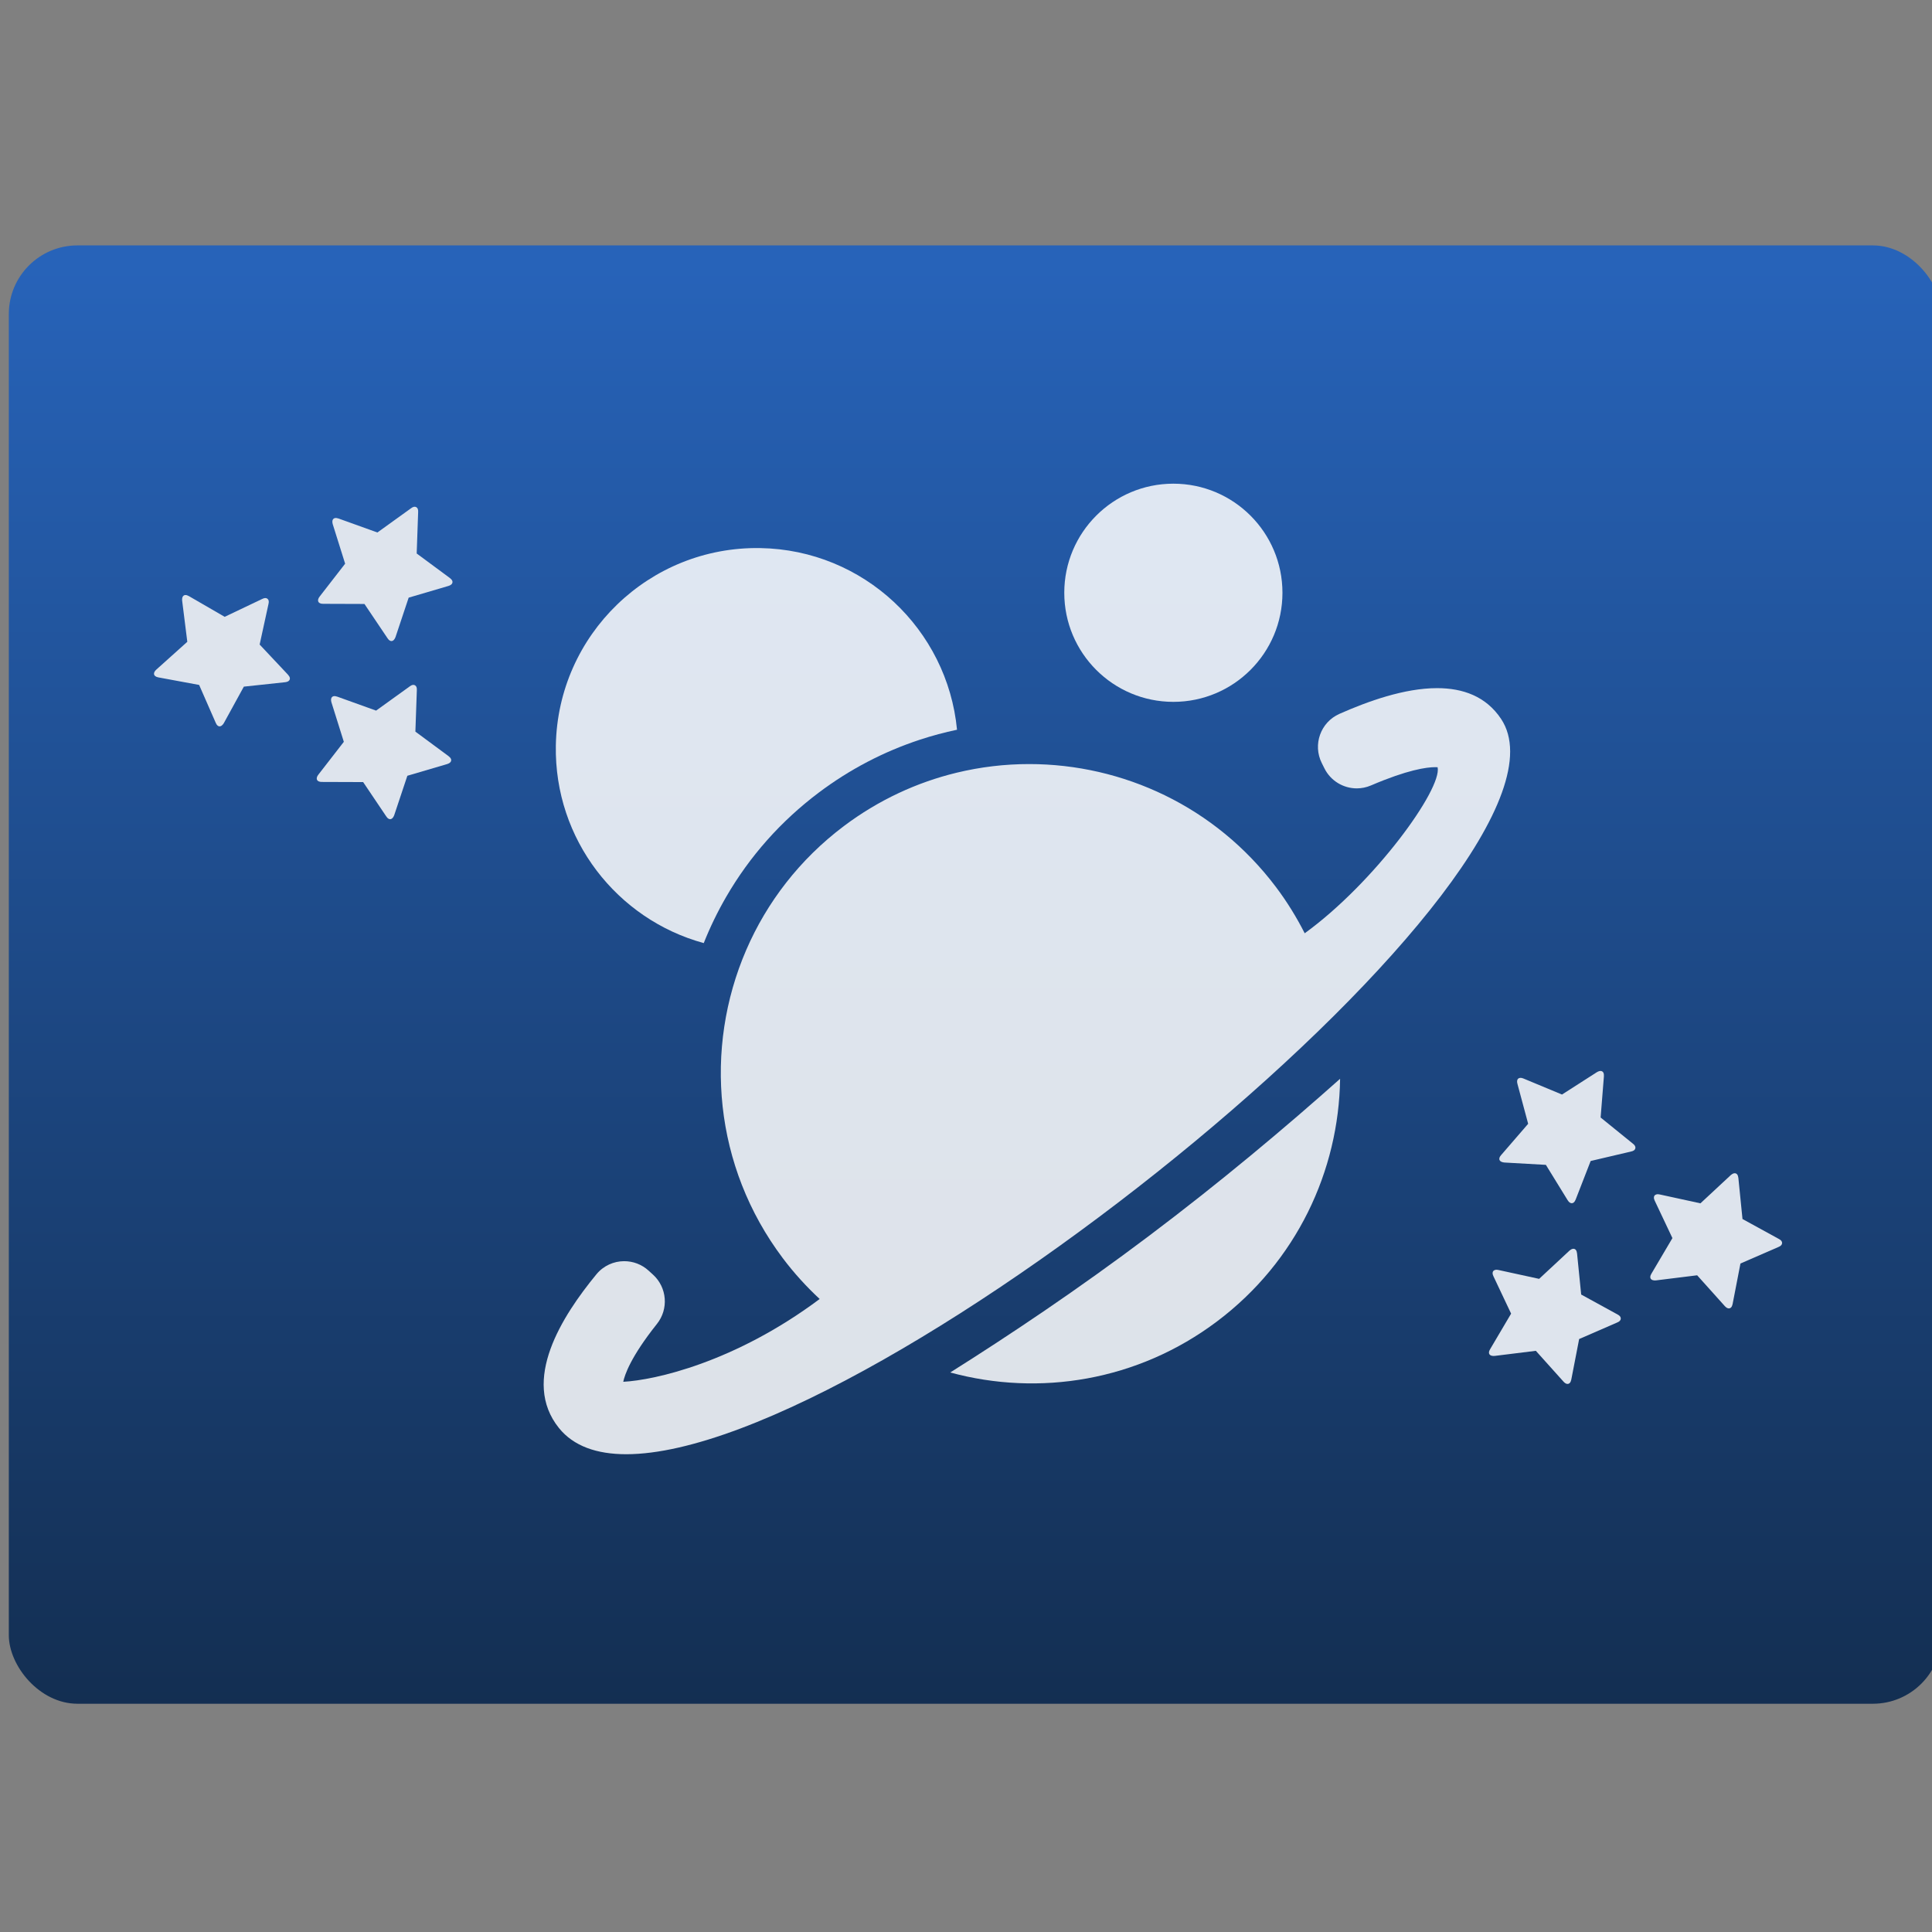 <?xml version="1.0" encoding="UTF-8" standalone="no"?>
<!-- Created with Inkscape (http://www.inkscape.org/) -->

<svg
   xmlns:sketch="http://www.bohemiancoding.com/sketch/ns"
   xmlns:osb="http://www.openswatchbook.org/uri/2009/osb"
   xmlns:dc="http://purl.org/dc/elements/1.1/"
   xmlns:cc="http://creativecommons.org/ns#"
   xmlns:rdf="http://www.w3.org/1999/02/22-rdf-syntax-ns#"
   xmlns:svg="http://www.w3.org/2000/svg"
   xmlns="http://www.w3.org/2000/svg"
   xmlns:xlink="http://www.w3.org/1999/xlink"
   xmlns:sodipodi="http://sodipodi.sourceforge.net/DTD/sodipodi-0.dtd"
   xmlns:inkscape="http://www.inkscape.org/namespaces/inkscape"
   width="48"
   height="48"
   id="svg5453"
   version="1.1"
   inkscape:version="0.91 r13725"
   sodipodi:docname="celestia.svg">
  <rect width="100%" height="100%" fill="#808080" stroke="none"/>
  <defs
     id="defs5455">
    <linearGradient
       gradientTransform="matrix(1.052,0,0,1.028,-72.568,-8.693)"
       gradientUnits="userSpaceOnUse"
       y2="508.007"
       x2="409.486"
       y1="541.81"
       x1="409.486"
       id="linearGradient4222"
       xlink:href="#linearGradient4506"
       inkscape:collect="always" />
    <linearGradient
       osb:paint="gradient"
       id="linearGradient4207">
      <stop
         id="stop3371"
         offset="0"
         style="stop-color:#3498db;stop-opacity:1;" />
      <stop
         id="stop3373"
         offset="1"
         style="stop-color:#3498db;stop-opacity:0;" />
    </linearGradient>
    <linearGradient
       inkscape:collect="always"
       id="linearGradient4506">
      <stop
         style="stop-color:#132e51;stop-opacity:1"
         offset="0"
         id="stop4508" />
      <stop
         style="stop-color:#2763b9;stop-opacity:1"
         offset="1"
         id="stop4510" />
    </linearGradient>
  </defs>
  <sodipodi:namedview
     id="base"
     pagecolor="#ffffff"
     bordercolor="#666666"
     borderopacity="1.0"
     inkscape:pageopacity="0"
     inkscape:pageshadow="2"
     inkscape:zoom="8"
     inkscape:cx="33.758194"
     inkscape:cy="20.49539"
     inkscape:document-units="px"
     inkscape:current-layer="layer1-86"
     showgrid="true"
     fit-margin-top="0"
     fit-margin-left="0"
     fit-margin-right="0"
     fit-margin-bottom="0"
     inkscape:window-width="1366"
     inkscape:window-height="687"
     inkscape:window-x="0"
     inkscape:window-y="0"
     inkscape:window-maximized="1"
     inkscape:showpageshadow="false"
     borderlayer="true"
     showguides="false">
    <inkscape:grid
       type="xygrid"
       id="grid4063" />
    <sodipodi:guide
       position="4.2167969e-05,32"
       orientation="32,0"
       id="guide4625" />
    <sodipodi:guide
       position="4.2167969e-05,2.6367188e-05"
       orientation="0,32"
       id="guide4627" />
    <sodipodi:guide
       position="32,2.6367188e-05"
       orientation="-32,0"
       id="guide4629" />
    <sodipodi:guide
       position="32,32"
       orientation="0,-32"
       id="guide4631" />
    <sodipodi:guide
       position="2,30"
       orientation="28,0"
       id="guide4633" />
    <sodipodi:guide
       position="2,2"
       orientation="0,28"
       id="guide4635" />
    <sodipodi:guide
       position="30,30"
       orientation="0,-28"
       id="guide4639" />
  </sodipodi:namedview>
  <g
     inkscape:label="Capa 1"
     inkscape:groupmode="layer"
     id="layer1"
     transform="translate(-384.571,-499.798)">
    <flowRoot
       xml:space="preserve"
       id="flowRoot4170"
       style="font-style:normal;font-variant:normal;font-weight:normal;font-stretch:normal;font-size:10px;line-height:125%;font-family:sans-serif;-inkscape-font-specification:'sans-serif, Normal';text-align:start;letter-spacing:0px;word-spacing:0px;writing-mode:lr-tb;text-anchor:start;fill:#000000;fill-opacity:1;stroke:none"
       transform="translate(389.571,520.798)"><flowRegion
         id="flowRegion4172"><rect
           id="rect4174"
           width="27"
           height="15"
           x="22"
           y="3" /></flowRegion><flowPara
         id="flowPara4176">Plasm</flowPara></flowRoot>    <g
       id="layer1-86"
       inkscape:label="Capa 1"
       transform="matrix(1.576,0,0,1.576,-222.798,-314.299)">
      <g
         transform="matrix(0.658,0,0,0.658,163.453,180.497)"
         id="g4447">
        <g
           transform="translate(-48.123,9.495)"
           id="layer1-6"
           inkscape:label="Capa 1">
          <g
             transform="translate(-51.525,5.456)"
             inkscape:label="Capa 1"
             id="layer1-4">
            <g
               id="layer1-3"
               inkscape:label="Capa 1"
               transform="translate(-34.966,2.483)" />
          </g>
          <g
             transform="translate(51.385,-6.01)"
             id="g4403">
            <rect
               ry="1.644"
               y="513.127"
               x="334.234"
               height="34.939"
               width="46.303"
               id="rect4195"
               style="opacity:1;fill:url(#linearGradient4222);fill-opacity:1;stroke:none;stroke-width:0.2;stroke-linecap:round;stroke-linejoin:round;stroke-miterlimit:4;stroke-dasharray:none;stroke-opacity:1" />
            <g
               transform="matrix(0.833,0,0,0.833,65.748,84.695)"
               style="fill:#d5ffff;fill-opacity:1"
               id="g4247" />
          </g>
        </g>
      </g>
      <g
         id="g4482"
         transform="translate(0.916,7.4912839e-7)">
        <g
           style="fill:#ffffff;fill-opacity:0.853"
           transform="matrix(0.025,0,0,0.025,393.009,524.184)"
           id="g4277">
          <g
             style="fill:#ffffff;fill-opacity:0.853"
             id="g4227">
            <g
               style="fill:#ffffff;fill-opacity:0.853"
               id="g4229">
              <g
                 style="fill:#ffffff;fill-opacity:0.853"
                 id="g4231">
                <path
                   style="fill:#ffffff;fill-opacity:0.853"
                   inkscape:connector-curvature="0"
                   d="m 8.954,165.166 c -1.034,59.191 38.665,109.613 93.269,124.528 3.989,-10.036 8.72,-19.793 14.189,-29.226 14.846,-25.605 34.454,-47.684 58.283,-65.625 19.472,-14.652 40.986,-25.904 63.944,-33.443 7.659,-2.515 15.433,-4.591 23.292,-6.246 C 255.872,91.81 203.078,41.747 137.943,40.609 67.928,39.385 10.178,95.151 8.954,165.166 Z"
                   id="path4233" />
                <circle
                   style="fill:#ffffff;fill-opacity:0.853"
                   cx="398.354"
                   cy="68.788"
                   r="68.788"
                   id="circle4235" />
                <path
                   style="fill:#ffffff;fill-opacity:0.853"
                   inkscape:connector-curvature="0"
                   d="m 564.656,128.928 c -20.607,-0.001 -43.647,8.274 -61.59,16.223 -11.879,5.263 -16.944,19.388 -11.133,31.009 l 1.687,3.373 c 3.972,7.944 12.001,12.599 20.384,12.599 2.996,0 6.037,-0.594 8.954,-1.846 23.035,-9.884 35.055,-11.534 40.504,-11.534 0.581,0 1.086,0.018 1.523,0.048 2.966,13.71 -39.773,72.777 -83.807,104.705 -5.11,-10.048 -11.084,-19.794 -18.097,-29.111 -38.246,-50.81 -96.588,-77.585 -155.639,-77.588 -15.329,-0.001 -30.705,1.804 -45.791,5.459 -25.009,6.06 -49.218,17.207 -71.089,33.665 -27.926,21.025 -48.583,48.119 -61.533,78.06 -26.868,62.118 -20.534,136.501 23.078,194.441 7.084,9.404 14.882,17.936 23.216,25.685 -53.49,39.998 -104.077,51.184 -123.857,52.214 0.884,-4.246 4.587,-15.6 21.243,-36.496 7.479,-9.384 6.412,-22.961 -2.457,-31.045 l -2.813,-2.563 c -4.381,-3.993 -9.883,-5.953 -15.356,-5.953 -6.541,0 -13.041,2.798 -17.541,8.269 -21.571,26.227 -47.763,67.001 -23.601,96.969 9.144,11.341 23.74,16.49 42.406,16.49 158.631,0 613.294,-371.002 551.671,-463.65 -9.533,-14.333 -24.199,-19.423 -40.362,-19.423 z"
                   id="path4237" />
              </g>
              <path
                 style="fill:#ffffff;fill-opacity:0.853"
                 inkscape:connector-curvature="0"
                 d="m 425.93,528.217 c 50.065,-37.672 76.765,-94.83 77.561,-152.957 -34.589,30.808 -75.642,65.297 -120.7,99.21 -44.368,33.421 -87.589,62.359 -125.137,85.979 56.047,15.278 118.29,5.428 168.276,-32.232 z"
                 id="path4239" />
            </g>
          </g>
          <g
             style="fill:#ffffff;fill-opacity:0.853"
             id="g4241" />
          <g
             style="fill:#ffffff;fill-opacity:0.853"
             id="g4243" />
          <g
             style="fill:#ffffff;fill-opacity:0.853"
             id="g4245" />
          <g
             style="fill:#ffffff;fill-opacity:0.853"
             id="g4247-6" />
          <g
             style="fill:#ffffff;fill-opacity:0.853"
             id="g4249" />
          <g
             style="fill:#ffffff;fill-opacity:0.853"
             id="g4251" />
          <g
             style="fill:#ffffff;fill-opacity:0.853"
             id="g4253" />
          <g
             style="fill:#ffffff;fill-opacity:0.853"
             id="g4255" />
          <g
             style="fill:#ffffff;fill-opacity:0.853"
             id="g4257" />
          <g
             style="fill:#ffffff;fill-opacity:0.853"
             id="g4259" />
          <g
             style="fill:#ffffff;fill-opacity:0.853"
             id="g4261" />
          <g
             style="fill:#ffffff;fill-opacity:0.853"
             id="g4263" />
          <g
             style="fill:#ffffff;fill-opacity:0.853"
             id="g4265" />
          <g
             style="fill:#ffffff;fill-opacity:0.853"
             id="g4267" />
          <g
             style="fill:#ffffff;fill-opacity:0.853"
             id="g4269" />
        </g>
        <g
           transform="matrix(0.673,0.74,-0.74,0.673,519.831,-118.203)"
           id="g4321">
          <g
             transform="matrix(0.163,-0.058,0.058,0.163,327.248,358.789)"
             id="layer1-9"
             inkscape:label="Capa 1"
             style="fill:#dee4ed;fill-opacity:1"
             inkscape:transform-center-x="1.625"
             inkscape:transform-center-y="-2.5">
            <g
               style="fill:#dee4ed;fill-opacity:1;stroke:#4f96d1;stroke-opacity:1"
               inkscape:label="Capa 1"
               id="layer1-0"
               transform="matrix(0.905,0,0,0.905,-365.917,562.06)" />
            <g
               inkscape:label="Capa 1"
               id="layer1-00"
               transform="translate(-401.012,510.634)"
               style="fill:#dee4ed;fill-opacity:1">
              <g
                 style="fill:#dee4ed;fill-opacity:1;stroke:none;stroke-opacity:1"
                 id="g4187"
                 transform="matrix(0.786,0,0,0.784,93.326,112.655)">
                <g
                   style="fill:#dee4ed;fill-opacity:1;stroke:none;stroke-opacity:1"
                   transform="matrix(0.668,0,0,0.67,94.696,188.796)"
                   id="layer1-0-9"
                   inkscape:label="Capa 1">
                  <g
                     style="fill:#dee4ed;fill-opacity:1;stroke:none;stroke-opacity:1"
                     inkscape:label="Capa 1"
                     id="layer1-1"
                     transform="translate(547.694,-328.641)">
                    <g
                       style="fill:#dee4ed;fill-opacity:1;stroke:none;stroke-opacity:1"
                       transform="matrix(0.126,0,0,0.126,-162.532,751.546)"
                       id="g4265-6">
                      <g
                         style="fill:#dee4ed;fill-opacity:1;stroke:none;stroke-opacity:1"
                         id="g5246-7"
                         transform="translate(673.228,402.741)">
                        <path
                           style="fill:#dee4ed;fill-opacity:1;stroke:none;stroke-opacity:1"
                           sketch:type="MSShapeGroup"
                           id="Bookmarks"
                           d="m 0.674,341.776 -56.202,-8.239 -25.191,-51.356 c -1.417,-3.085 -3.247,-4.627 -5.486,-4.627 -2.239,0 -4.068,1.542 -5.486,4.627 l -25.192,51.356 -56.204,8.239 c -4.179,0.677 -6.269,2.408 -6.269,5.192 0,1.581 0.933,3.387 2.799,5.418 l 40.754,39.955 -9.628,56.434 c -0.15,1.054 -0.224,1.808 -0.224,2.258 0,1.581 0.392,2.915 1.175,4.008 0.783,1.092 1.958,1.636 3.526,1.636 1.344,0 2.836,-0.449 4.479,-1.353 l 50.269,-26.639 50.273,26.639 c 1.569,0.903 3.062,1.353 4.477,1.353 1.497,0 2.633,-0.543 3.416,-1.636 0.782,-1.092 1.174,-2.427 1.174,-4.008 0,-0.978 -0.037,-1.73 -0.113,-2.258 l -9.629,-56.434 40.641,-39.955 c 1.943,-1.956 2.912,-3.763 2.912,-5.418 0,-2.785 -2.089,-4.515 -6.272,-5.192 z"
                           inkscape:connector-curvature="0" />
                      </g>
                    </g>
                  </g>
                </g>
              </g>
            </g>
          </g>
          <g
             transform="matrix(0.163,-0.058,0.058,0.163,329.311,360.693)"
             id="layer1-9-7"
             inkscape:label="Capa 1"
             style="fill:#dee4ed;fill-opacity:1"
             inkscape:transform-center-x="1.625"
             inkscape:transform-center-y="-2.5">
            <g
               style="fill:#dee4ed;fill-opacity:1;stroke:#4f96d1;stroke-opacity:1"
               inkscape:label="Capa 1"
               id="layer1-0-2"
               transform="matrix(0.905,0,0,0.905,-365.917,562.06)" />
            <g
               inkscape:label="Capa 1"
               id="layer1-00-7"
               transform="translate(-401.012,510.634)"
               style="fill:#dee4ed;fill-opacity:1">
              <g
                 style="fill:#dee4ed;fill-opacity:1;stroke:none;stroke-opacity:1"
                 id="g4187-0"
                 transform="matrix(0.786,0,0,0.784,93.326,112.655)">
                <g
                   style="fill:#dee4ed;fill-opacity:1;stroke:none;stroke-opacity:1"
                   transform="matrix(0.668,0,0,0.67,94.696,188.796)"
                   id="layer1-0-9-2"
                   inkscape:label="Capa 1">
                  <g
                     style="fill:#dee4ed;fill-opacity:1;stroke:none;stroke-opacity:1"
                     inkscape:label="Capa 1"
                     id="layer1-1-2"
                     transform="translate(547.694,-328.641)">
                    <g
                       style="fill:#dee4ed;fill-opacity:1;stroke:none;stroke-opacity:1"
                       transform="matrix(0.126,0,0,0.126,-162.532,751.546)"
                       id="g4265-6-9">
                      <g
                         style="fill:#dee4ed;fill-opacity:1;stroke:none;stroke-opacity:1"
                         id="g5246-7-4"
                         transform="translate(673.228,402.741)">
                        <path
                           style="fill:#dee4ed;fill-opacity:1;stroke:none;stroke-opacity:1"
                           sketch:type="MSShapeGroup"
                           id="Bookmarks-2"
                           d="m 0.674,341.776 -56.202,-8.239 -25.191,-51.356 c -1.417,-3.085 -3.247,-4.627 -5.486,-4.627 -2.239,0 -4.068,1.542 -5.486,4.627 l -25.192,51.356 -56.204,8.239 c -4.179,0.677 -6.269,2.408 -6.269,5.192 0,1.581 0.933,3.387 2.799,5.418 l 40.754,39.955 -9.628,56.434 c -0.15,1.054 -0.224,1.808 -0.224,2.258 0,1.581 0.392,2.915 1.175,4.008 0.783,1.092 1.958,1.636 3.526,1.636 1.344,0 2.836,-0.449 4.479,-1.353 l 50.269,-26.639 50.273,26.639 c 1.569,0.903 3.062,1.353 4.477,1.353 1.497,0 2.633,-0.543 3.416,-1.636 0.782,-1.092 1.174,-2.427 1.174,-4.008 0,-0.978 -0.037,-1.73 -0.113,-2.258 l -9.629,-56.434 40.641,-39.955 c 1.943,-1.956 2.912,-3.763 2.912,-5.418 0,-2.785 -2.089,-4.515 -6.272,-5.192 z"
                           inkscape:connector-curvature="0" />
                      </g>
                    </g>
                  </g>
                </g>
              </g>
            </g>
          </g>
          <g
             transform="matrix(0.171,-0.028,0.028,0.171,357.831,352.953)"
             id="layer1-9-7-0"
             inkscape:label="Capa 1"
             style="fill:#dee4ed;fill-opacity:1"
             inkscape:transform-center-x="1.0909075"
             inkscape:transform-center-y="-2.8164247">
            <g
               style="fill:#dee4ed;fill-opacity:1;stroke:#4f96d1;stroke-opacity:1"
               inkscape:label="Capa 1"
               id="layer1-0-2-0"
               transform="matrix(0.905,0,0,0.905,-365.917,562.06)" />
            <g
               inkscape:label="Capa 1"
               id="layer1-00-7-6"
               transform="translate(-401.012,510.634)"
               style="fill:#dee4ed;fill-opacity:1">
              <g
                 style="fill:#dee4ed;fill-opacity:1;stroke:none;stroke-opacity:1"
                 id="g4187-0-1"
                 transform="matrix(0.786,0,0,0.784,93.326,112.655)">
                <g
                   style="fill:#dee4ed;fill-opacity:1;stroke:none;stroke-opacity:1"
                   transform="matrix(0.668,0,0,0.67,94.696,188.796)"
                   id="layer1-0-9-2-0"
                   inkscape:label="Capa 1">
                  <g
                     style="fill:#dee4ed;fill-opacity:1;stroke:none;stroke-opacity:1"
                     inkscape:label="Capa 1"
                     id="layer1-1-2-2"
                     transform="translate(547.694,-328.641)">
                    <g
                       style="fill:#dee4ed;fill-opacity:1;stroke:none;stroke-opacity:1"
                       transform="matrix(0.126,0,0,0.126,-162.532,751.546)"
                       id="g4265-6-9-0">
                      <g
                         style="fill:#dee4ed;fill-opacity:1;stroke:none;stroke-opacity:1"
                         id="g5246-7-4-6"
                         transform="translate(673.228,402.741)">
                        <path
                           style="fill:#dee4ed;fill-opacity:1;stroke:none;stroke-opacity:1"
                           sketch:type="MSShapeGroup"
                           id="Bookmarks-2-4"
                           d="m 0.674,341.776 -56.202,-8.239 -25.191,-51.356 c -1.417,-3.085 -3.247,-4.627 -5.486,-4.627 -2.239,0 -4.068,1.542 -5.486,4.627 l -25.192,51.356 -56.204,8.239 c -4.179,0.677 -6.269,2.408 -6.269,5.192 0,1.581 0.933,3.387 2.799,5.418 l 40.754,39.955 -9.628,56.434 c -0.15,1.054 -0.224,1.808 -0.224,2.258 0,1.581 0.392,2.915 1.175,4.008 0.783,1.092 1.958,1.636 3.526,1.636 1.344,0 2.836,-0.449 4.479,-1.353 l 50.269,-26.639 50.273,26.639 c 1.569,0.903 3.062,1.353 4.477,1.353 1.497,0 2.633,-0.543 3.416,-1.636 0.782,-1.092 1.174,-2.427 1.174,-4.008 0,-0.978 -0.037,-1.73 -0.113,-2.258 l -9.629,-56.434 40.641,-39.955 c 1.943,-1.956 2.912,-3.763 2.912,-5.418 0,-2.785 -2.089,-4.515 -6.272,-5.192 z"
                           inkscape:connector-curvature="0" />
                      </g>
                    </g>
                  </g>
                </g>
              </g>
            </g>
          </g>
        </g>
        <g
           id="g4321-3"
           transform="matrix(-0.378,0.926,-0.926,-0.378,1048.077,375.607)">
          <g
             transform="matrix(0.163,-0.058,0.058,0.163,327.248,358.789)"
             id="layer1-9-79"
             inkscape:label="Capa 1"
             style="fill:#dee4ed;fill-opacity:1"
             inkscape:transform-center-x="1.625"
             inkscape:transform-center-y="-2.5">
            <g
               style="fill:#dee4ed;fill-opacity:1;stroke:#4f96d1;stroke-opacity:1"
               inkscape:label="Capa 1"
               id="layer1-0-5"
               transform="matrix(0.905,0,0,0.905,-365.917,562.06)" />
            <g
               inkscape:label="Capa 1"
               id="layer1-00-0"
               transform="translate(-401.012,510.634)"
               style="fill:#dee4ed;fill-opacity:1">
              <g
                 style="fill:#dee4ed;fill-opacity:1;stroke:none;stroke-opacity:1"
                 id="g4187-6"
                 transform="matrix(0.786,0,0,0.784,93.326,112.655)">
                <g
                   style="fill:#dee4ed;fill-opacity:1;stroke:none;stroke-opacity:1"
                   transform="matrix(0.668,0,0,0.67,94.696,188.796)"
                   id="layer1-0-9-8"
                   inkscape:label="Capa 1">
                  <g
                     style="fill:#dee4ed;fill-opacity:1;stroke:none;stroke-opacity:1"
                     inkscape:label="Capa 1"
                     id="layer1-1-4"
                     transform="translate(547.694,-328.641)">
                    <g
                       style="fill:#dee4ed;fill-opacity:1;stroke:none;stroke-opacity:1"
                       transform="matrix(0.126,0,0,0.126,-162.532,751.546)"
                       id="g4265-6-5">
                      <g
                         style="fill:#dee4ed;fill-opacity:1;stroke:none;stroke-opacity:1"
                         id="g5246-7-3"
                         transform="translate(673.228,402.741)">
                        <path
                           style="fill:#dee4ed;fill-opacity:1;stroke:none;stroke-opacity:1"
                           sketch:type="MSShapeGroup"
                           id="Bookmarks-9"
                           d="m 0.674,341.776 -56.202,-8.239 -25.191,-51.356 c -1.417,-3.085 -3.247,-4.627 -5.486,-4.627 -2.239,0 -4.068,1.542 -5.486,4.627 l -25.192,51.356 -56.204,8.239 c -4.179,0.677 -6.269,2.408 -6.269,5.192 0,1.581 0.933,3.387 2.799,5.418 l 40.754,39.955 -9.628,56.434 c -0.15,1.054 -0.224,1.808 -0.224,2.258 0,1.581 0.392,2.915 1.175,4.008 0.783,1.092 1.958,1.636 3.526,1.636 1.344,0 2.836,-0.449 4.479,-1.353 l 50.269,-26.639 50.273,26.639 c 1.569,0.903 3.062,1.353 4.477,1.353 1.497,0 2.633,-0.543 3.416,-1.636 0.782,-1.092 1.174,-2.427 1.174,-4.008 0,-0.978 -0.037,-1.73 -0.113,-2.258 l -9.629,-56.434 40.641,-39.955 c 1.943,-1.956 2.912,-3.763 2.912,-5.418 0,-2.785 -2.089,-4.515 -6.272,-5.192 z"
                           inkscape:connector-curvature="0" />
                      </g>
                    </g>
                  </g>
                </g>
              </g>
            </g>
          </g>
          <g
             transform="matrix(0.163,-0.058,0.058,0.163,329.311,360.693)"
             id="layer1-9-7-7"
             inkscape:label="Capa 1"
             style="fill:#dee4ed;fill-opacity:1"
             inkscape:transform-center-x="1.625"
             inkscape:transform-center-y="-2.5">
            <g
               style="fill:#dee4ed;fill-opacity:1;stroke:#4f96d1;stroke-opacity:1"
               inkscape:label="Capa 1"
               id="layer1-0-2-1"
               transform="matrix(0.905,0,0,0.905,-365.917,562.06)" />
            <g
               inkscape:label="Capa 1"
               id="layer1-00-7-9"
               transform="translate(-401.012,510.634)"
               style="fill:#dee4ed;fill-opacity:1">
              <g
                 style="fill:#dee4ed;fill-opacity:1;stroke:none;stroke-opacity:1"
                 id="g4187-0-18"
                 transform="matrix(0.786,0,0,0.784,93.326,112.655)">
                <g
                   style="fill:#dee4ed;fill-opacity:1;stroke:none;stroke-opacity:1"
                   transform="matrix(0.668,0,0,0.67,94.696,188.796)"
                   id="layer1-0-9-2-1"
                   inkscape:label="Capa 1">
                  <g
                     style="fill:#dee4ed;fill-opacity:1;stroke:none;stroke-opacity:1"
                     inkscape:label="Capa 1"
                     id="layer1-1-2-6"
                     transform="translate(547.694,-328.641)">
                    <g
                       style="fill:#dee4ed;fill-opacity:1;stroke:none;stroke-opacity:1"
                       transform="matrix(0.126,0,0,0.126,-162.532,751.546)"
                       id="g4265-6-9-1">
                      <g
                         style="fill:#dee4ed;fill-opacity:1;stroke:none;stroke-opacity:1"
                         id="g5246-7-4-1"
                         transform="translate(673.228,402.741)">
                        <path
                           style="fill:#dee4ed;fill-opacity:1;stroke:none;stroke-opacity:1"
                           sketch:type="MSShapeGroup"
                           id="Bookmarks-2-0"
                           d="m 0.674,341.776 -56.202,-8.239 -25.191,-51.356 c -1.417,-3.085 -3.247,-4.627 -5.486,-4.627 -2.239,0 -4.068,1.542 -5.486,4.627 l -25.192,51.356 -56.204,8.239 c -4.179,0.677 -6.269,2.408 -6.269,5.192 0,1.581 0.933,3.387 2.799,5.418 l 40.754,39.955 -9.628,56.434 c -0.15,1.054 -0.224,1.808 -0.224,2.258 0,1.581 0.392,2.915 1.175,4.008 0.783,1.092 1.958,1.636 3.526,1.636 1.344,0 2.836,-0.449 4.479,-1.353 l 50.269,-26.639 50.273,26.639 c 1.569,0.903 3.062,1.353 4.477,1.353 1.497,0 2.633,-0.543 3.416,-1.636 0.782,-1.092 1.174,-2.427 1.174,-4.008 0,-0.978 -0.037,-1.73 -0.113,-2.258 l -9.629,-56.434 40.641,-39.955 c 1.943,-1.956 2.912,-3.763 2.912,-5.418 0,-2.785 -2.089,-4.515 -6.272,-5.192 z"
                           inkscape:connector-curvature="0" />
                      </g>
                    </g>
                  </g>
                </g>
              </g>
            </g>
          </g>
          <g
             transform="matrix(0.171,-0.028,0.028,0.171,357.831,352.953)"
             id="layer1-9-7-0-5"
             inkscape:label="Capa 1"
             style="fill:#dee4ed;fill-opacity:1"
             inkscape:transform-center-x="1.0909075"
             inkscape:transform-center-y="-2.8164247">
            <g
               style="fill:#dee4ed;fill-opacity:1;stroke:#4f96d1;stroke-opacity:1"
               inkscape:label="Capa 1"
               id="layer1-0-2-0-1"
               transform="matrix(0.905,0,0,0.905,-365.917,562.06)" />
            <g
               inkscape:label="Capa 1"
               id="layer1-00-7-6-2"
               transform="translate(-401.012,510.634)"
               style="fill:#dee4ed;fill-opacity:1">
              <g
                 style="fill:#dee4ed;fill-opacity:1;stroke:none;stroke-opacity:1"
                 id="g4187-0-1-4"
                 transform="matrix(0.786,0,0,0.784,93.326,112.655)">
                <g
                   style="fill:#dee4ed;fill-opacity:1;stroke:none;stroke-opacity:1"
                   transform="matrix(0.668,0,0,0.67,94.696,188.796)"
                   id="layer1-0-9-2-0-2"
                   inkscape:label="Capa 1">
                  <g
                     style="fill:#dee4ed;fill-opacity:1;stroke:none;stroke-opacity:1"
                     inkscape:label="Capa 1"
                     id="layer1-1-2-2-2"
                     transform="translate(547.694,-328.641)">
                    <g
                       style="fill:#dee4ed;fill-opacity:1;stroke:none;stroke-opacity:1"
                       transform="matrix(0.126,0,0,0.126,-162.532,751.546)"
                       id="g4265-6-9-0-6">
                      <g
                         style="fill:#dee4ed;fill-opacity:1;stroke:none;stroke-opacity:1"
                         id="g5246-7-4-6-3"
                         transform="translate(673.228,402.741)">
                        <path
                           style="fill:#dee4ed;fill-opacity:1;stroke:none;stroke-opacity:1"
                           sketch:type="MSShapeGroup"
                           id="Bookmarks-2-4-8"
                           d="m 0.674,341.776 -56.202,-8.239 -25.191,-51.356 c -1.417,-3.085 -3.247,-4.627 -5.486,-4.627 -2.239,0 -4.068,1.542 -5.486,4.627 l -25.192,51.356 -56.204,8.239 c -4.179,0.677 -6.269,2.408 -6.269,5.192 0,1.581 0.933,3.387 2.799,5.418 l 40.754,39.955 -9.628,56.434 c -0.15,1.054 -0.224,1.808 -0.224,2.258 0,1.581 0.392,2.915 1.175,4.008 0.783,1.092 1.958,1.636 3.526,1.636 1.344,0 2.836,-0.449 4.479,-1.353 l 50.269,-26.639 50.273,26.639 c 1.569,0.903 3.062,1.353 4.477,1.353 1.497,0 2.633,-0.543 3.416,-1.636 0.782,-1.092 1.174,-2.427 1.174,-4.008 0,-0.978 -0.037,-1.73 -0.113,-2.258 l -9.629,-56.434 40.641,-39.955 c 1.943,-1.956 2.912,-3.763 2.912,-5.418 0,-2.785 -2.089,-4.515 -6.272,-5.192 z"
                           inkscape:connector-curvature="0" />
                      </g>
                    </g>
                  </g>
                </g>
              </g>
            </g>
          </g>
        </g>
      </g>
    </g>
  </g>
</svg>
